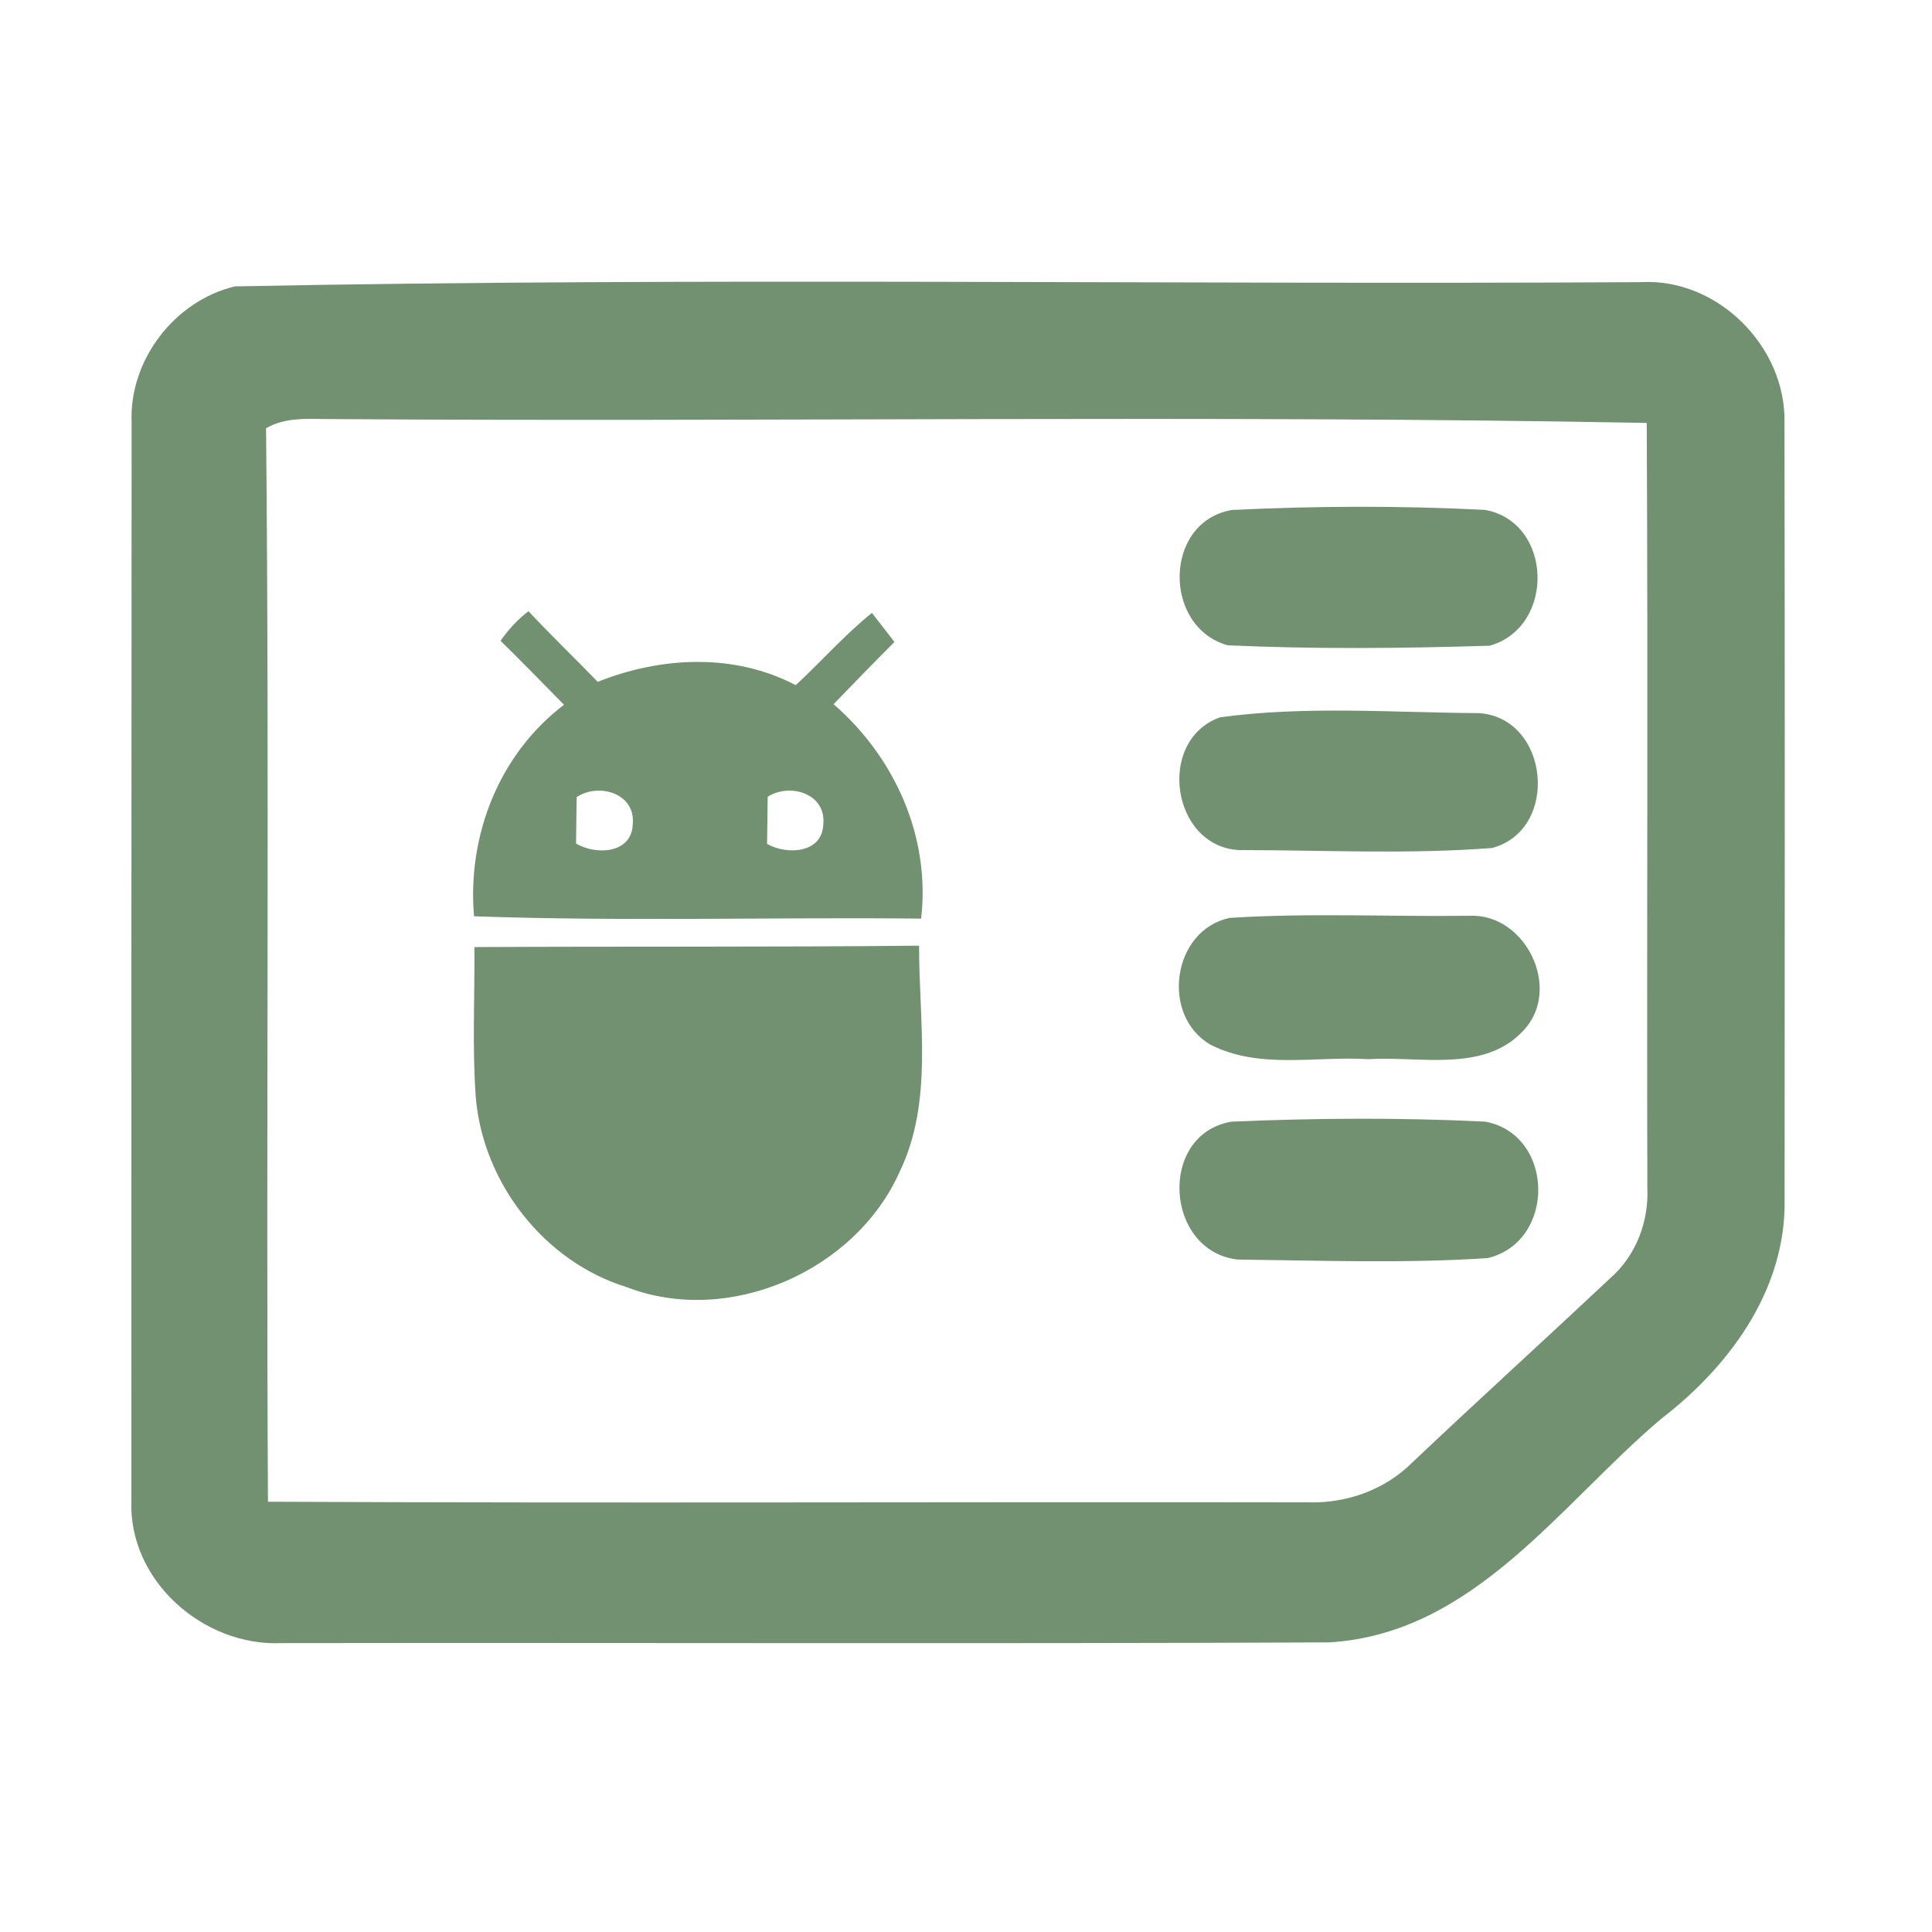 <?xml version="1.0" encoding="UTF-8" ?>
<!DOCTYPE svg PUBLIC "-//W3C//DTD SVG 1.1//EN" "http://www.w3.org/Graphics/SVG/1.1/DTD/svg11.dtd">
<svg width="192pt" height="192pt" viewBox="0 0 192 192" version="1.1" xmlns="http://www.w3.org/2000/svg">
<g id="#729170ff">
<path fill="#729170" opacity="1.00" d=" M 23.35 28.46 C 69.86 27.54 116.49 28.31 163.05 28.04 C 170.68 27.60 177.51 34.44 177.34 42.02 C 177.38 68.01 177.37 94.00 177.35 119.99 C 177.17 128.63 171.65 135.97 165.05 141.03 C 154.98 149.56 146.44 162.38 132.06 163.22 C 97.37 163.37 62.67 163.24 27.98 163.29 C 20.19 163.64 12.71 157.05 13.06 149.06 C 13.05 113.36 13.06 77.65 13.08 41.95 C 12.83 35.78 17.36 29.88 23.35 28.46 M 26.44 42.56 C 26.79 78.11 26.43 113.68 26.63 149.24 C 61.08 149.40 95.54 149.24 129.99 149.30 C 133.81 149.42 137.64 148.06 140.35 145.34 C 146.86 139.18 153.49 133.16 160.02 127.03 C 162.57 124.80 163.87 121.41 163.71 118.05 C 163.65 92.71 163.78 67.37 163.65 42.03 C 119.80 41.21 75.87 41.96 31.99 41.64 C 30.10 41.59 28.13 41.58 26.44 42.56 Z" />
<path fill="#729170" opacity="1.00" d=" M 122.43 50.68 C 130.78 50.27 139.22 50.25 147.57 50.67 C 154.33 51.89 154.59 62.31 148.05 64.17 C 139.39 64.44 130.67 64.52 122.01 64.13 C 115.52 62.31 115.62 51.84 122.43 50.68 Z" />
<path fill="#729170" opacity="1.00" d=" M 49.74 63.68 C 50.52 62.57 51.44 61.57 52.52 60.74 C 54.76 63.14 57.12 65.40 59.40 67.76 C 65.70 65.25 72.94 64.88 79.08 68.09 C 81.63 65.73 83.93 63.10 86.65 60.91 C 87.40 61.87 88.15 62.83 88.89 63.80 C 86.85 65.84 84.84 67.91 82.84 69.98 C 88.93 75.27 92.48 83.16 91.54 91.29 C 76.73 91.14 61.91 91.58 47.11 91.06 C 46.42 83.06 49.59 74.94 56.05 70.04 C 53.95 67.92 51.88 65.76 49.74 63.68 M 57.31 79.21 C 57.28 80.75 57.27 82.29 57.25 83.83 C 59.24 85.01 62.79 84.84 62.88 81.91 C 63.18 78.84 59.53 77.76 57.31 79.21 M 76.29 79.18 C 76.27 80.74 76.26 82.30 76.23 83.87 C 78.23 84.99 81.74 84.81 81.82 81.88 C 82.10 78.87 78.52 77.77 76.29 79.18 Z" />
<path fill="#729170" opacity="1.00" d=" M 121.23 71.29 C 129.70 70.12 138.43 70.82 146.99 70.87 C 153.96 71.34 155.05 82.43 148.30 84.27 C 139.95 84.92 131.51 84.48 123.14 84.48 C 116.42 84.14 114.88 73.58 121.23 71.29 Z" />
<path fill="#729170" opacity="1.00" d=" M 122.21 91.22 C 130.14 90.71 138.12 91.11 146.07 91.01 C 151.60 90.77 155.26 98.24 151.44 102.37 C 147.52 106.66 141.13 104.93 136.00 105.26 C 130.79 104.93 125.13 106.30 120.30 103.82 C 115.30 100.93 116.49 92.42 122.21 91.22 Z" />
<path fill="#729170" opacity="1.00" d=" M 47.15 94.12 C 61.88 94.04 76.61 94.13 91.34 93.98 C 91.31 101.45 92.78 109.44 89.42 116.42 C 85.02 126.32 72.44 131.84 62.27 127.91 C 54.07 125.38 48.00 117.55 47.28 109.04 C 46.93 104.08 47.18 99.09 47.15 94.12 Z" />
<path fill="#729170" opacity="1.00" d=" M 122.37 111.47 C 130.76 111.11 139.24 111.05 147.63 111.47 C 154.51 112.79 154.65 123.38 147.85 125.03 C 139.60 125.57 131.25 125.27 122.97 125.17 C 115.76 124.32 115.05 112.74 122.37 111.47 Z" />
</g>
</svg>

